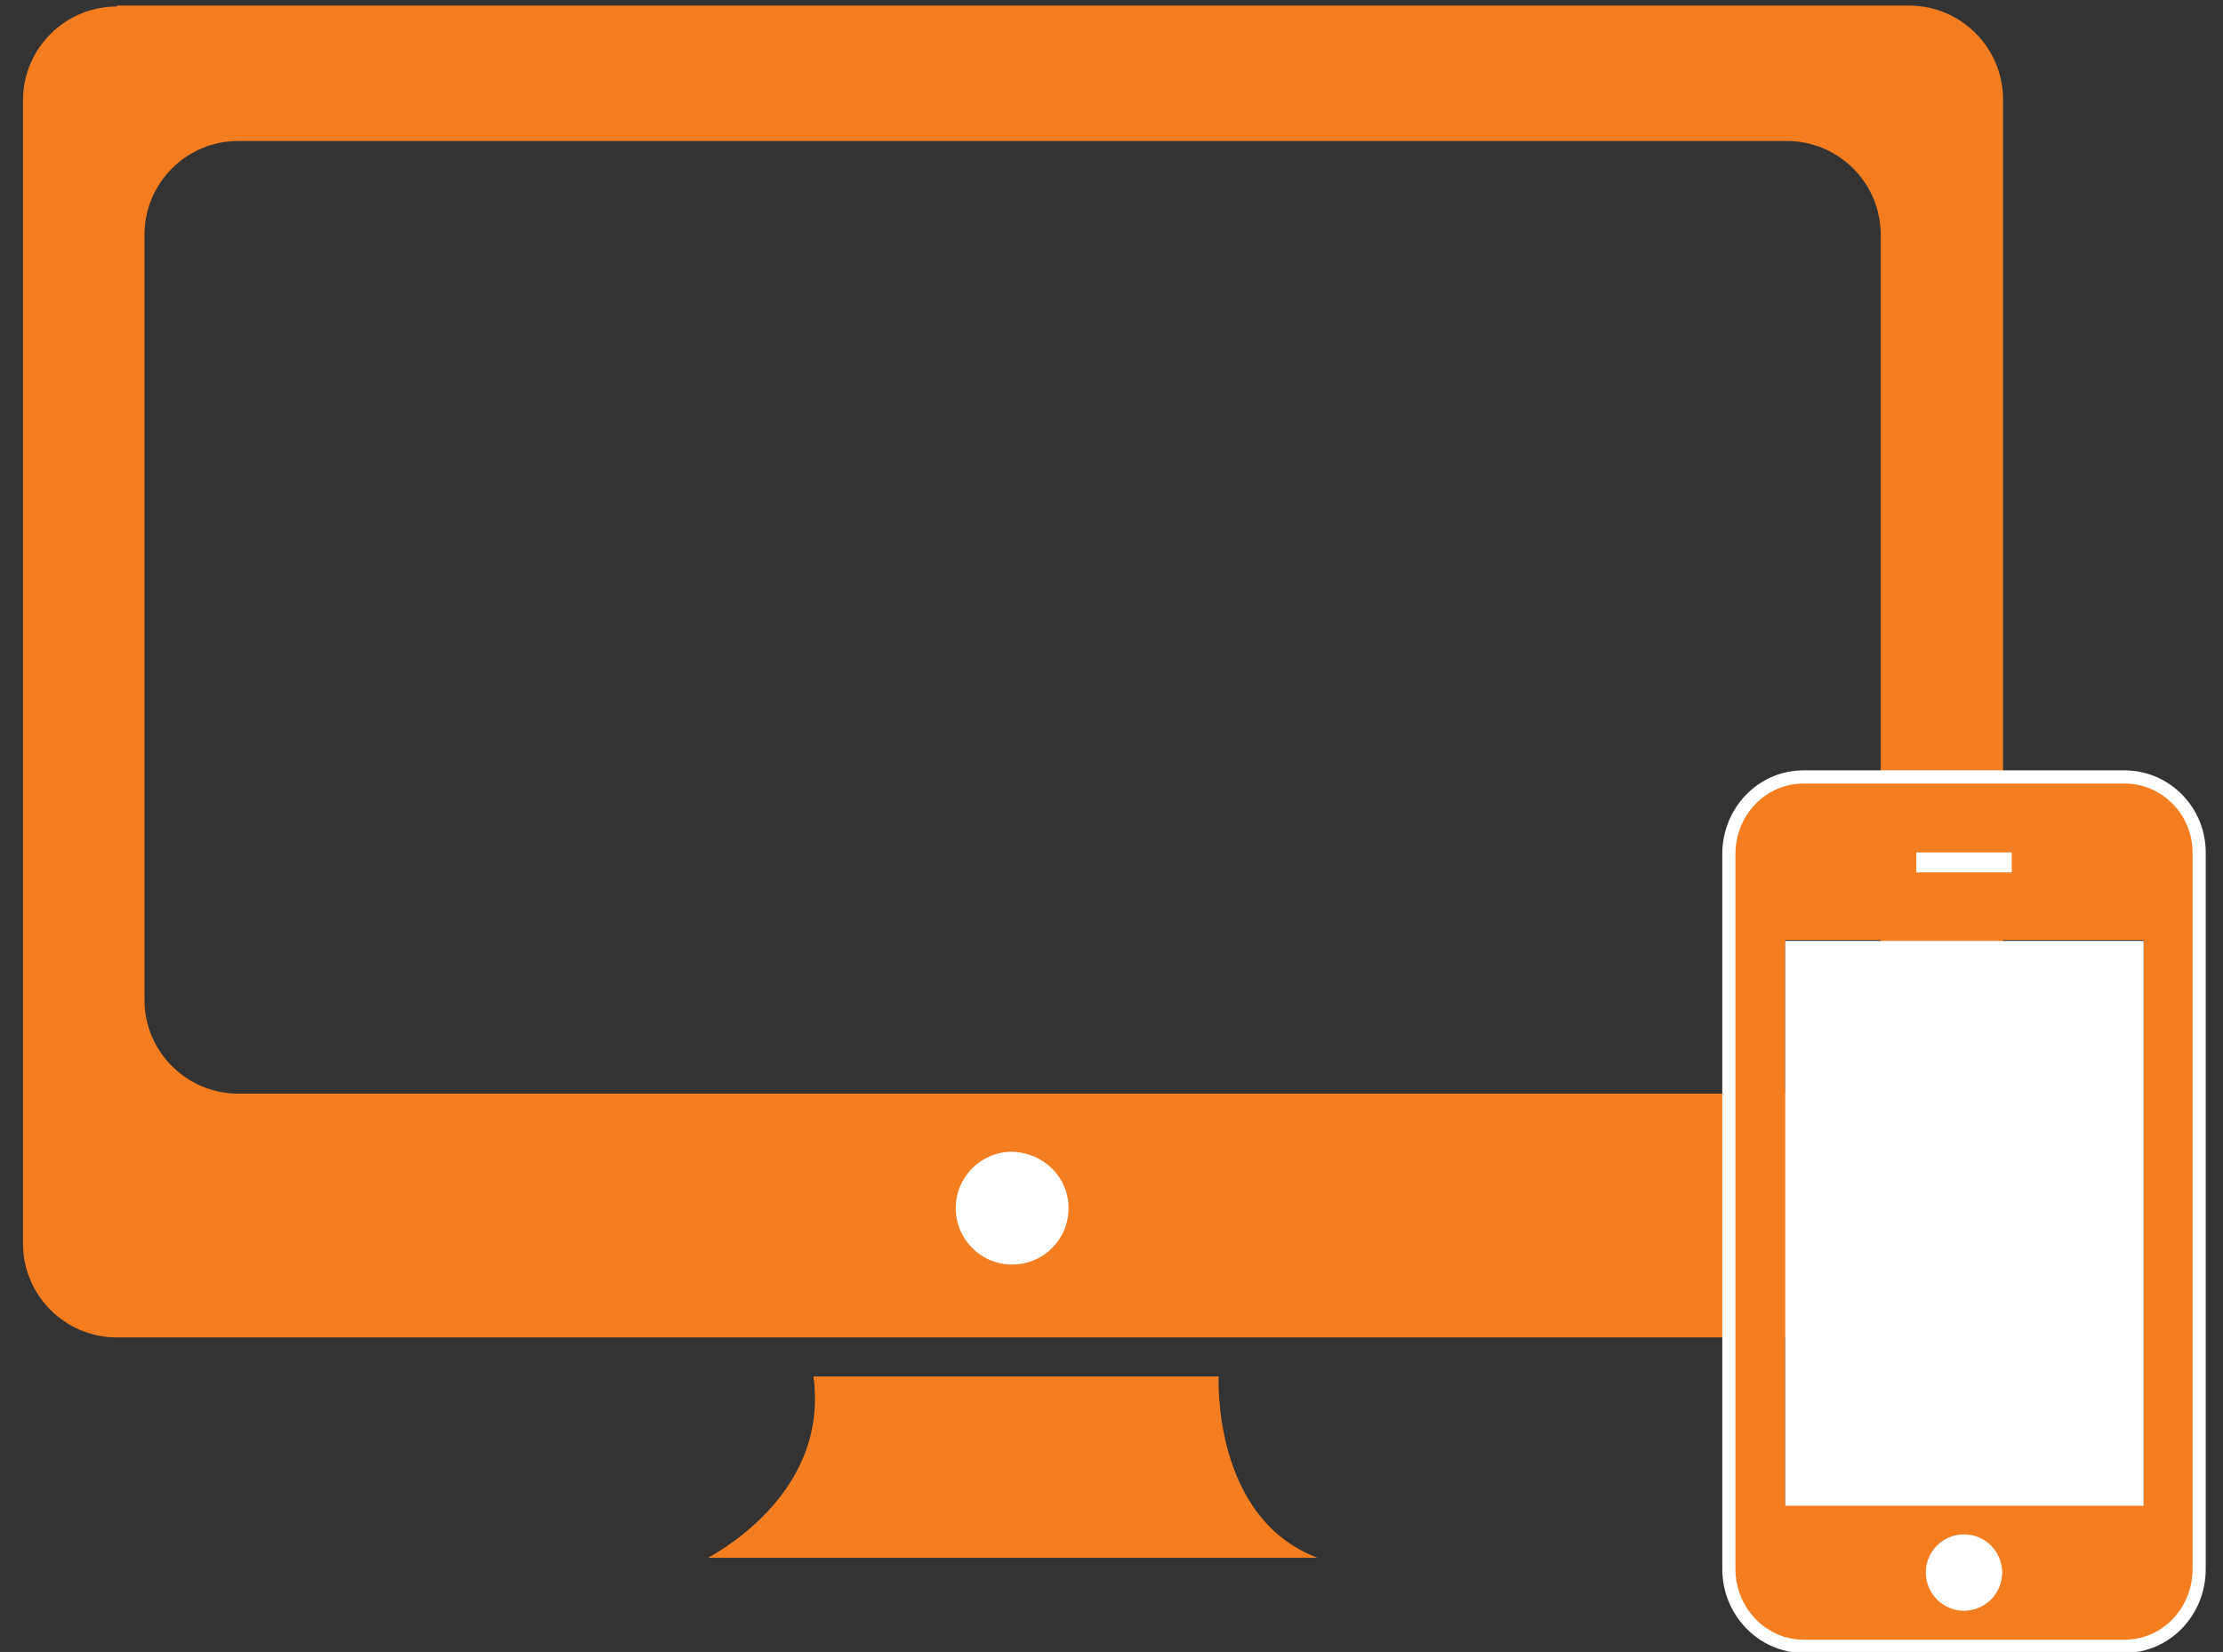 <svg width="256.2" height="190.4" xmlns="http://www.w3.org/2000/svg">

 <rect width="100%" height="100%" fill="#333333" stroke="none"/>

 <g>
  <title>background</title>
  <rect fill="none" id="canvas_background" height="192.4" width="258.2" y="-1" x="-1"/>
 </g>
 <g>
  <title>Layer 1</title>
  <g id="svg_1">
   <g id="svg_2">
    <path id="svg_3" d="m13.45,0.75c-5.9,0 -10.8,4.8 -10.8,10.8l0,131.8c0,5.9 4.8,10.8 10.8,10.8l206.6,0c5.9,0 10.8,-4.8 10.8,-10.8l0,-131.9c0,-5.9 -4.8,-10.8 -10.8,-10.8l-206.6,0l0,0.1zm203.3,114.5c0,5.9 -4.8,10.8 -10.8,10.8l-178.5,0c-5.9,0 -10.8,-4.8 -10.8,-10.8l0,-88.2c0,-5.9 4.8,-10.8 10.8,-10.8l178.5,0c5.9,0 10.8,4.8 10.8,10.8l0,88.2z" fill="#F47D20"/>
    <path id="svg_4" d="m123.15,139.25c0,3.6 -2.9,6.5 -6.5,6.5l0,0c-3.6,0 -6.5,-2.9 -6.5,-6.5l0,0c0,-3.6 2.9,-6.5 6.5,-6.5l0,0c3.6,0.1 6.5,2.9 6.5,6.5l0,0z" fill="#FFFFFF"/>
    <path id="svg_5" d="m93.75,158.65l46.7,0c0,0 -0.8,16.3 11.4,20.9l-70.2,0c-0.1,-0.1 14,-6.9 12.1,-20.9z" fill="#F47D20"/>
   </g>
   <g id="svg_6">
    <g id="XMLID_1_">
     <g id="svg_7">
      <path id="svg_8" d="m253.55,98.45l0,82.4c0,4.9 -3.9,8.9 -8.6,8.9l-37,0c-4.8,0 -8.6,-4 -8.6,-8.9l0,-82.4c0,-4.9 3.9,-8.9 8.6,-8.9l37,0c4.7,0 8.6,4 8.6,8.9zm-6.5,75l0,-65.1l-41.3,0l0,65.1l41.3,0z" fill="#F47D20"/>
      <rect id="svg_9" height="65.1" width="41.3" fill="#FFFFFF" y="108.45" x="205.75"/>
     </g>
     <g id="svg_10">
      <path id="svg_11" d="m244.85,89.55l-37,0c-4.8,0 -8.6,4 -8.6,8.9l0,82.4c0,4.9 3.9,8.9 8.6,8.9l37,0c4.8,0 8.6,-4 8.6,-8.9l0,-82.4c0.1,-4.9 -3.8,-8.9 -8.6,-8.9z" stroke-miterlimit="10" stroke-width="1.518" stroke="#FFFFFF" fill="none"/>
     </g>
    </g>
    <circle id="svg_12" r="4.4" cy="181.25" cx="226.35" fill="#FFFFFF"/>
    <rect id="svg_13" height="2.3" width="11" fill="#FFFFFF" y="98.25" x="220.85"/>
   </g>
  </g>
 </g>
</svg>